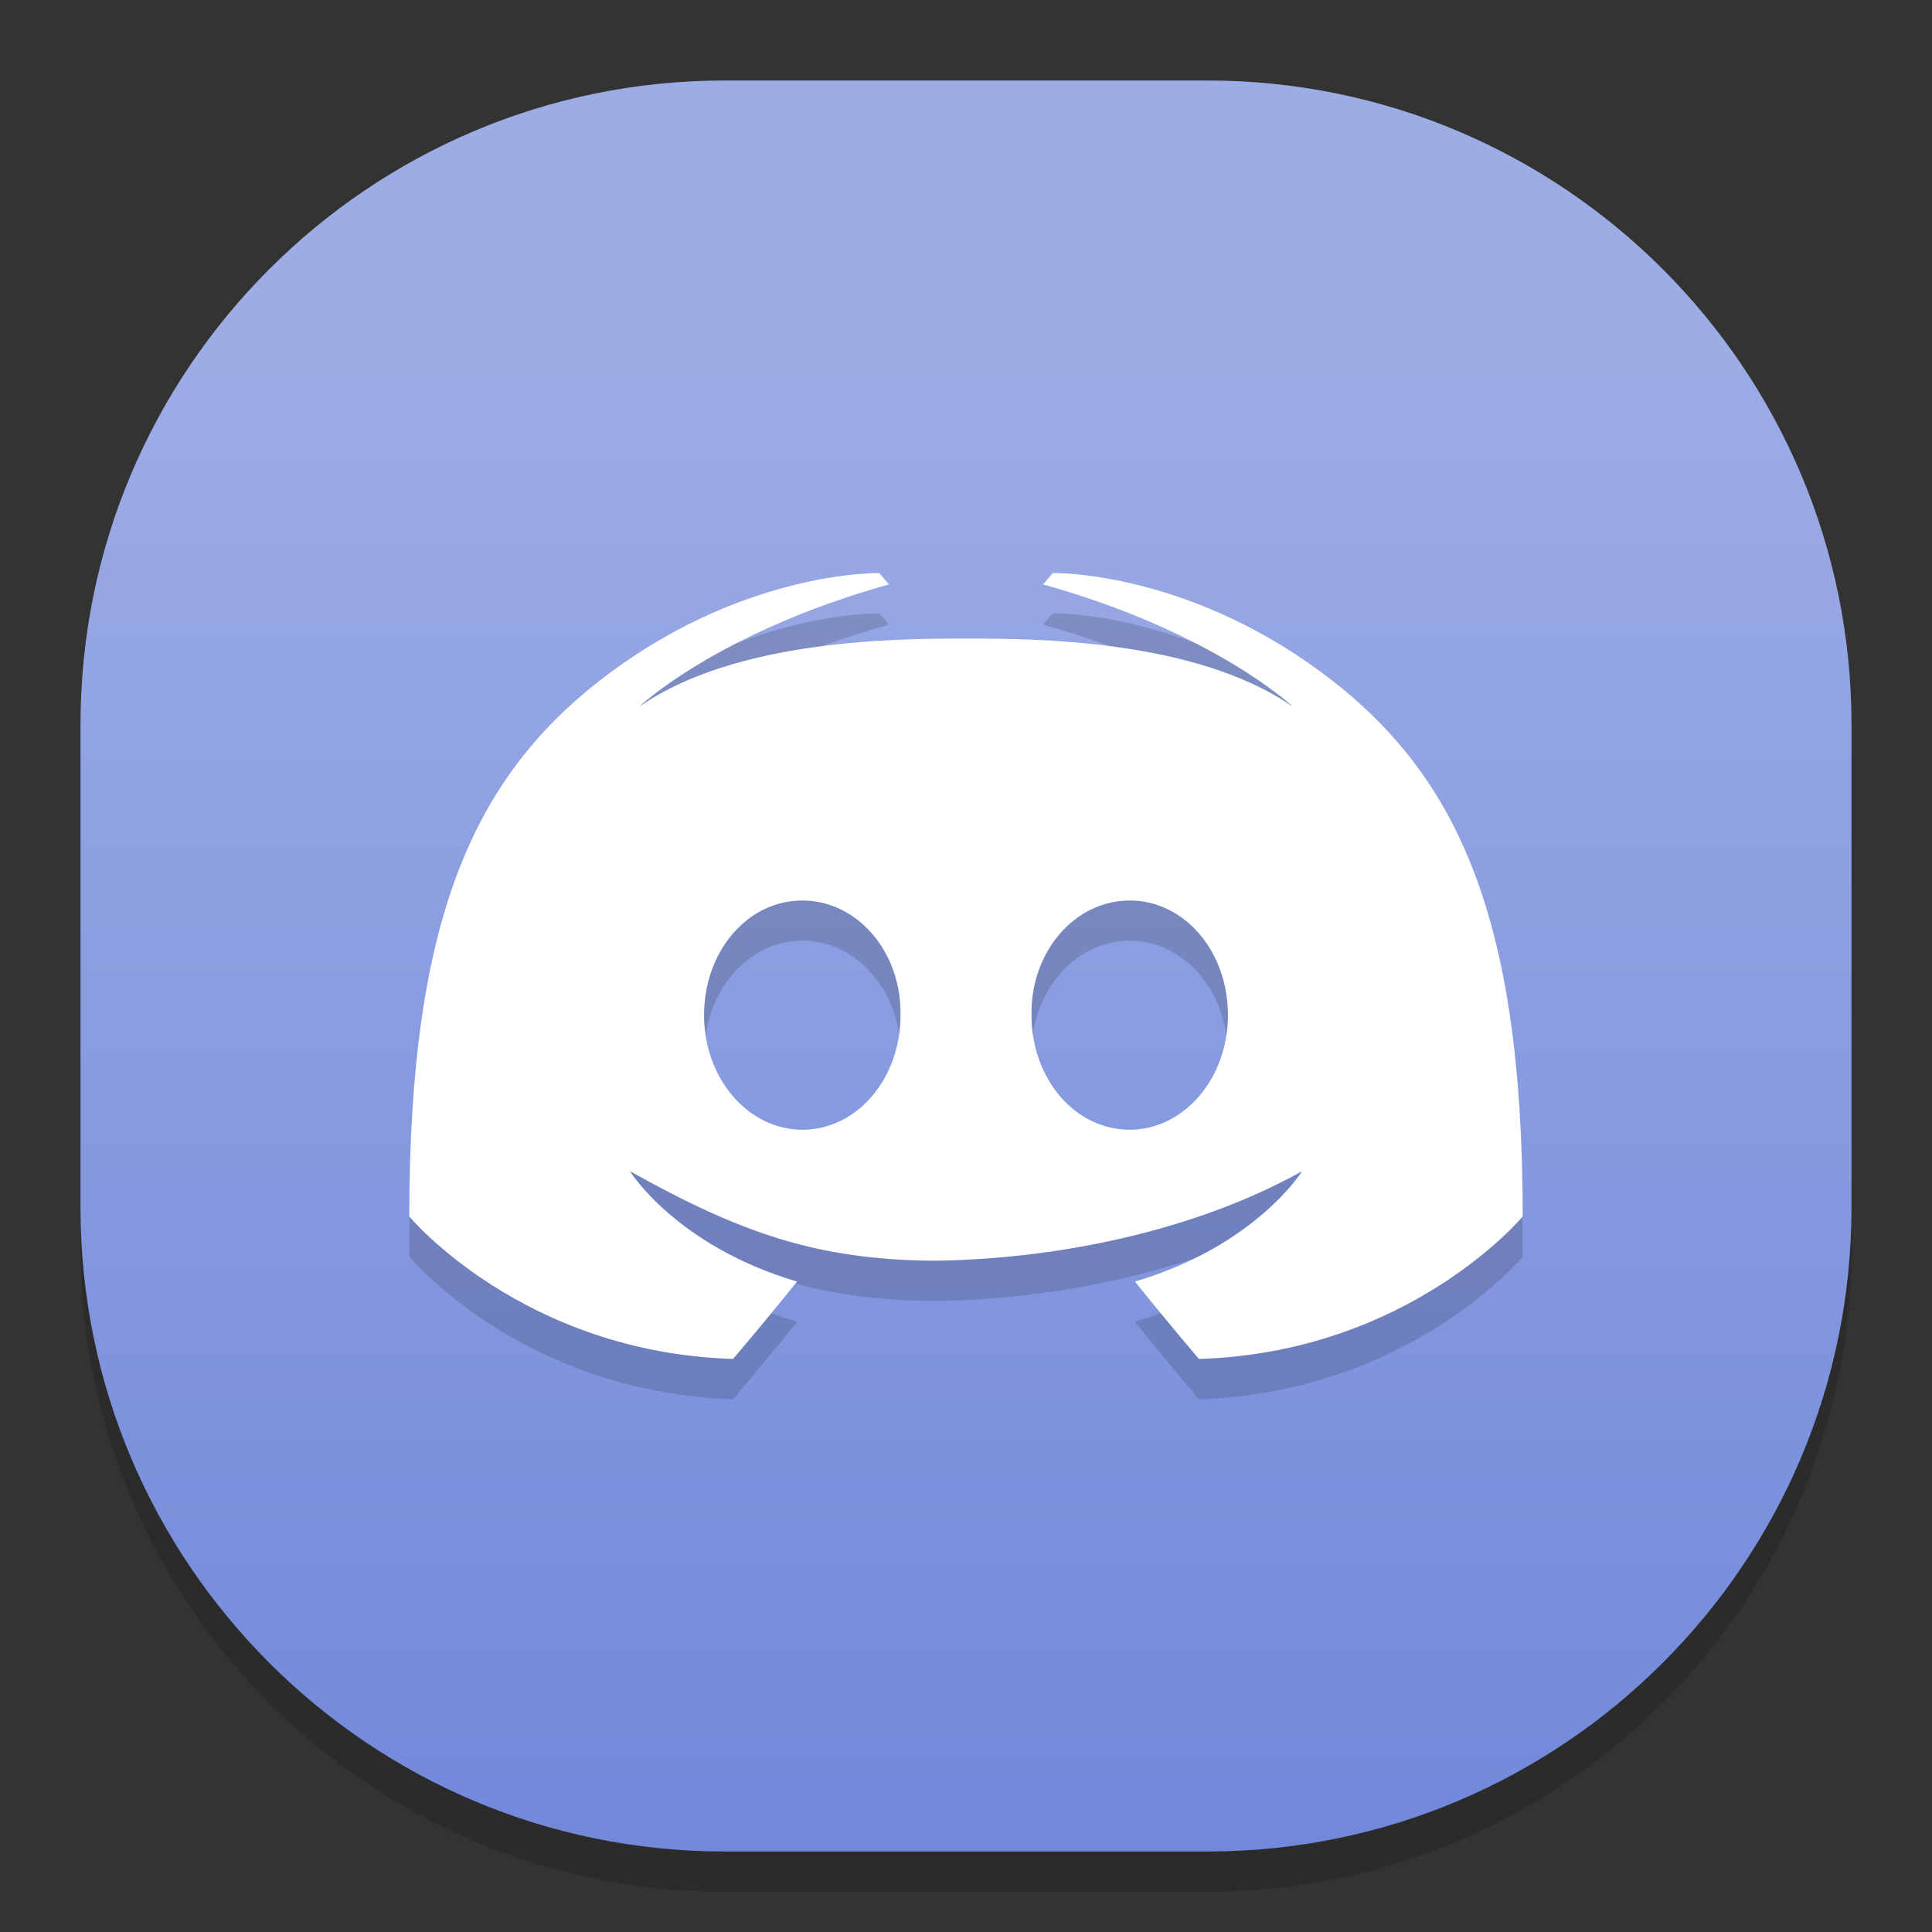 <?xml version="1.0" standalone="no"?><!-- Generator: Gravit.io --><svg xmlns="http://www.w3.org/2000/svg" xmlns:xlink="http://www.w3.org/1999/xlink" style="isolation:isolate" viewBox="0 0 48 48" width="48" height="48"><rect x="0" y="0" width="48" height="48" fill="#333333" stroke="none"/><defs><clipPath id="_clipPath_evPjx4hRwNtEReayJPOS1qbZ1tKpJ6B3"><rect width="48" height="48"/></clipPath></defs><g clip-path="url(#_clipPath_evPjx4hRwNtEReayJPOS1qbZ1tKpJ6B3)"><g style="isolation:isolate" id="Design"><path d="M 18 3 L 30 3 C 38.831 3 46 10.169 46 19 L 46 31 C 46 39.831 38.831 47 30 47 L 18 47 C 9.169 47 2 39.831 2 31 L 2 19 C 2 10.169 9.169 3 18 3 Z" style="stroke:none;fill:#000000;stroke-miterlimit:10;opacity:0.15;"/><defs><linearGradient id="_lgradient_11" x1="0.5" y1="0.147" x2="0.5" y2="1"><stop offset="0.435%" style="stop-color:#9CACE5"/><stop offset="100%" style="stop-color:#7289DA"/></linearGradient></defs><path d="M 18 2 L 30 2 C 38.831 2 46 9.169 46 18 L 46 30 C 46 38.831 38.831 46 30 46 L 18 46 C 9.169 46 2 38.831 2 30 L 2 18 C 2 9.169 9.169 2 18 2 Z" style="stroke:none;fill:url(#_lgradient_11);stroke-miterlimit:10;"/><g id="Group"><path d=" M 21.845 15.237 C 21.845 15.237 18.623 15.167 15.21 17.675 C 11.797 20.182 10.169 23.745 10.169 31.223 C 10.169 31.223 12.975 34.599 18.213 34.763 C 18.213 34.763 19.091 33.731 19.802 32.84 C 16.792 31.949 15.651 30.098 15.651 30.098 C 18.425 31.648 20.31 32.295 23.186 32.322 C 26.062 32.295 29.575 31.648 32.349 30.098 C 32.349 30.098 31.208 31.949 28.198 32.84 C 28.909 33.731 29.787 34.763 29.787 34.763 C 35.025 34.599 37.831 31.223 37.831 31.223 C 37.831 23.745 36.203 20.182 32.79 17.675 C 29.377 15.167 26.155 15.237 26.155 15.237 L 25.916 15.519 C 30.183 16.714 32.126 18.563 32.126 18.563 C 29.695 16.865 25.627 16.865 24 16.865 C 22.373 16.865 18.305 16.865 15.874 18.563 C 15.874 18.563 17.817 16.714 22.084 15.519 L 21.845 15.237 Z  M 19.932 23.373 C 21.296 23.373 22.397 24.641 22.373 26.22 C 22.373 27.799 21.296 29.068 19.932 29.068 C 18.592 29.068 17.492 27.799 17.492 26.22 C 17.492 24.641 18.568 23.373 19.932 23.373 Z  M 28.068 23.373 C 29.432 23.373 30.508 24.641 30.508 26.22 C 30.508 27.799 29.408 29.068 28.068 29.068 C 26.704 29.068 25.627 27.799 25.627 26.22 C 25.603 24.641 26.704 23.373 28.068 23.373 Z " fill="rgb(0,0,0)" fill-opacity="0.15"/><path d=" M 21.845 14.237 C 21.845 14.237 18.623 14.167 15.21 16.675 C 11.797 19.182 10.169 22.745 10.169 30.223 C 10.169 30.223 12.975 33.599 18.213 33.763 C 18.213 33.763 19.091 32.731 19.802 31.84 C 16.792 30.949 15.651 29.098 15.651 29.098 C 18.425 30.648 20.31 31.295 23.186 31.322 C 26.062 31.295 29.575 30.648 32.349 29.098 C 32.349 29.098 31.208 30.949 28.198 31.84 C 28.909 32.731 29.787 33.763 29.787 33.763 C 35.025 33.599 37.831 30.223 37.831 30.223 C 37.831 22.745 36.203 19.182 32.79 16.675 C 29.377 14.167 26.155 14.237 26.155 14.237 L 25.916 14.519 C 30.183 15.714 32.126 17.563 32.126 17.563 C 29.695 15.865 25.627 15.865 24 15.865 C 22.373 15.865 18.305 15.865 15.874 17.563 C 15.874 17.563 17.817 15.714 22.084 14.519 L 21.845 14.237 Z  M 19.932 22.373 C 21.296 22.373 22.397 23.641 22.373 25.22 C 22.373 26.799 21.296 28.068 19.932 28.068 C 18.592 28.068 17.492 26.799 17.492 25.22 C 17.492 23.641 18.568 22.373 19.932 22.373 Z  M 28.068 22.373 C 29.432 22.373 30.508 23.641 30.508 25.22 C 30.508 26.799 29.408 28.068 28.068 28.068 C 26.704 28.068 25.627 26.799 25.627 25.22 C 25.603 23.641 26.704 22.373 28.068 22.373 Z " fill="rgb(255,255,255)"/></g></g></g></svg>